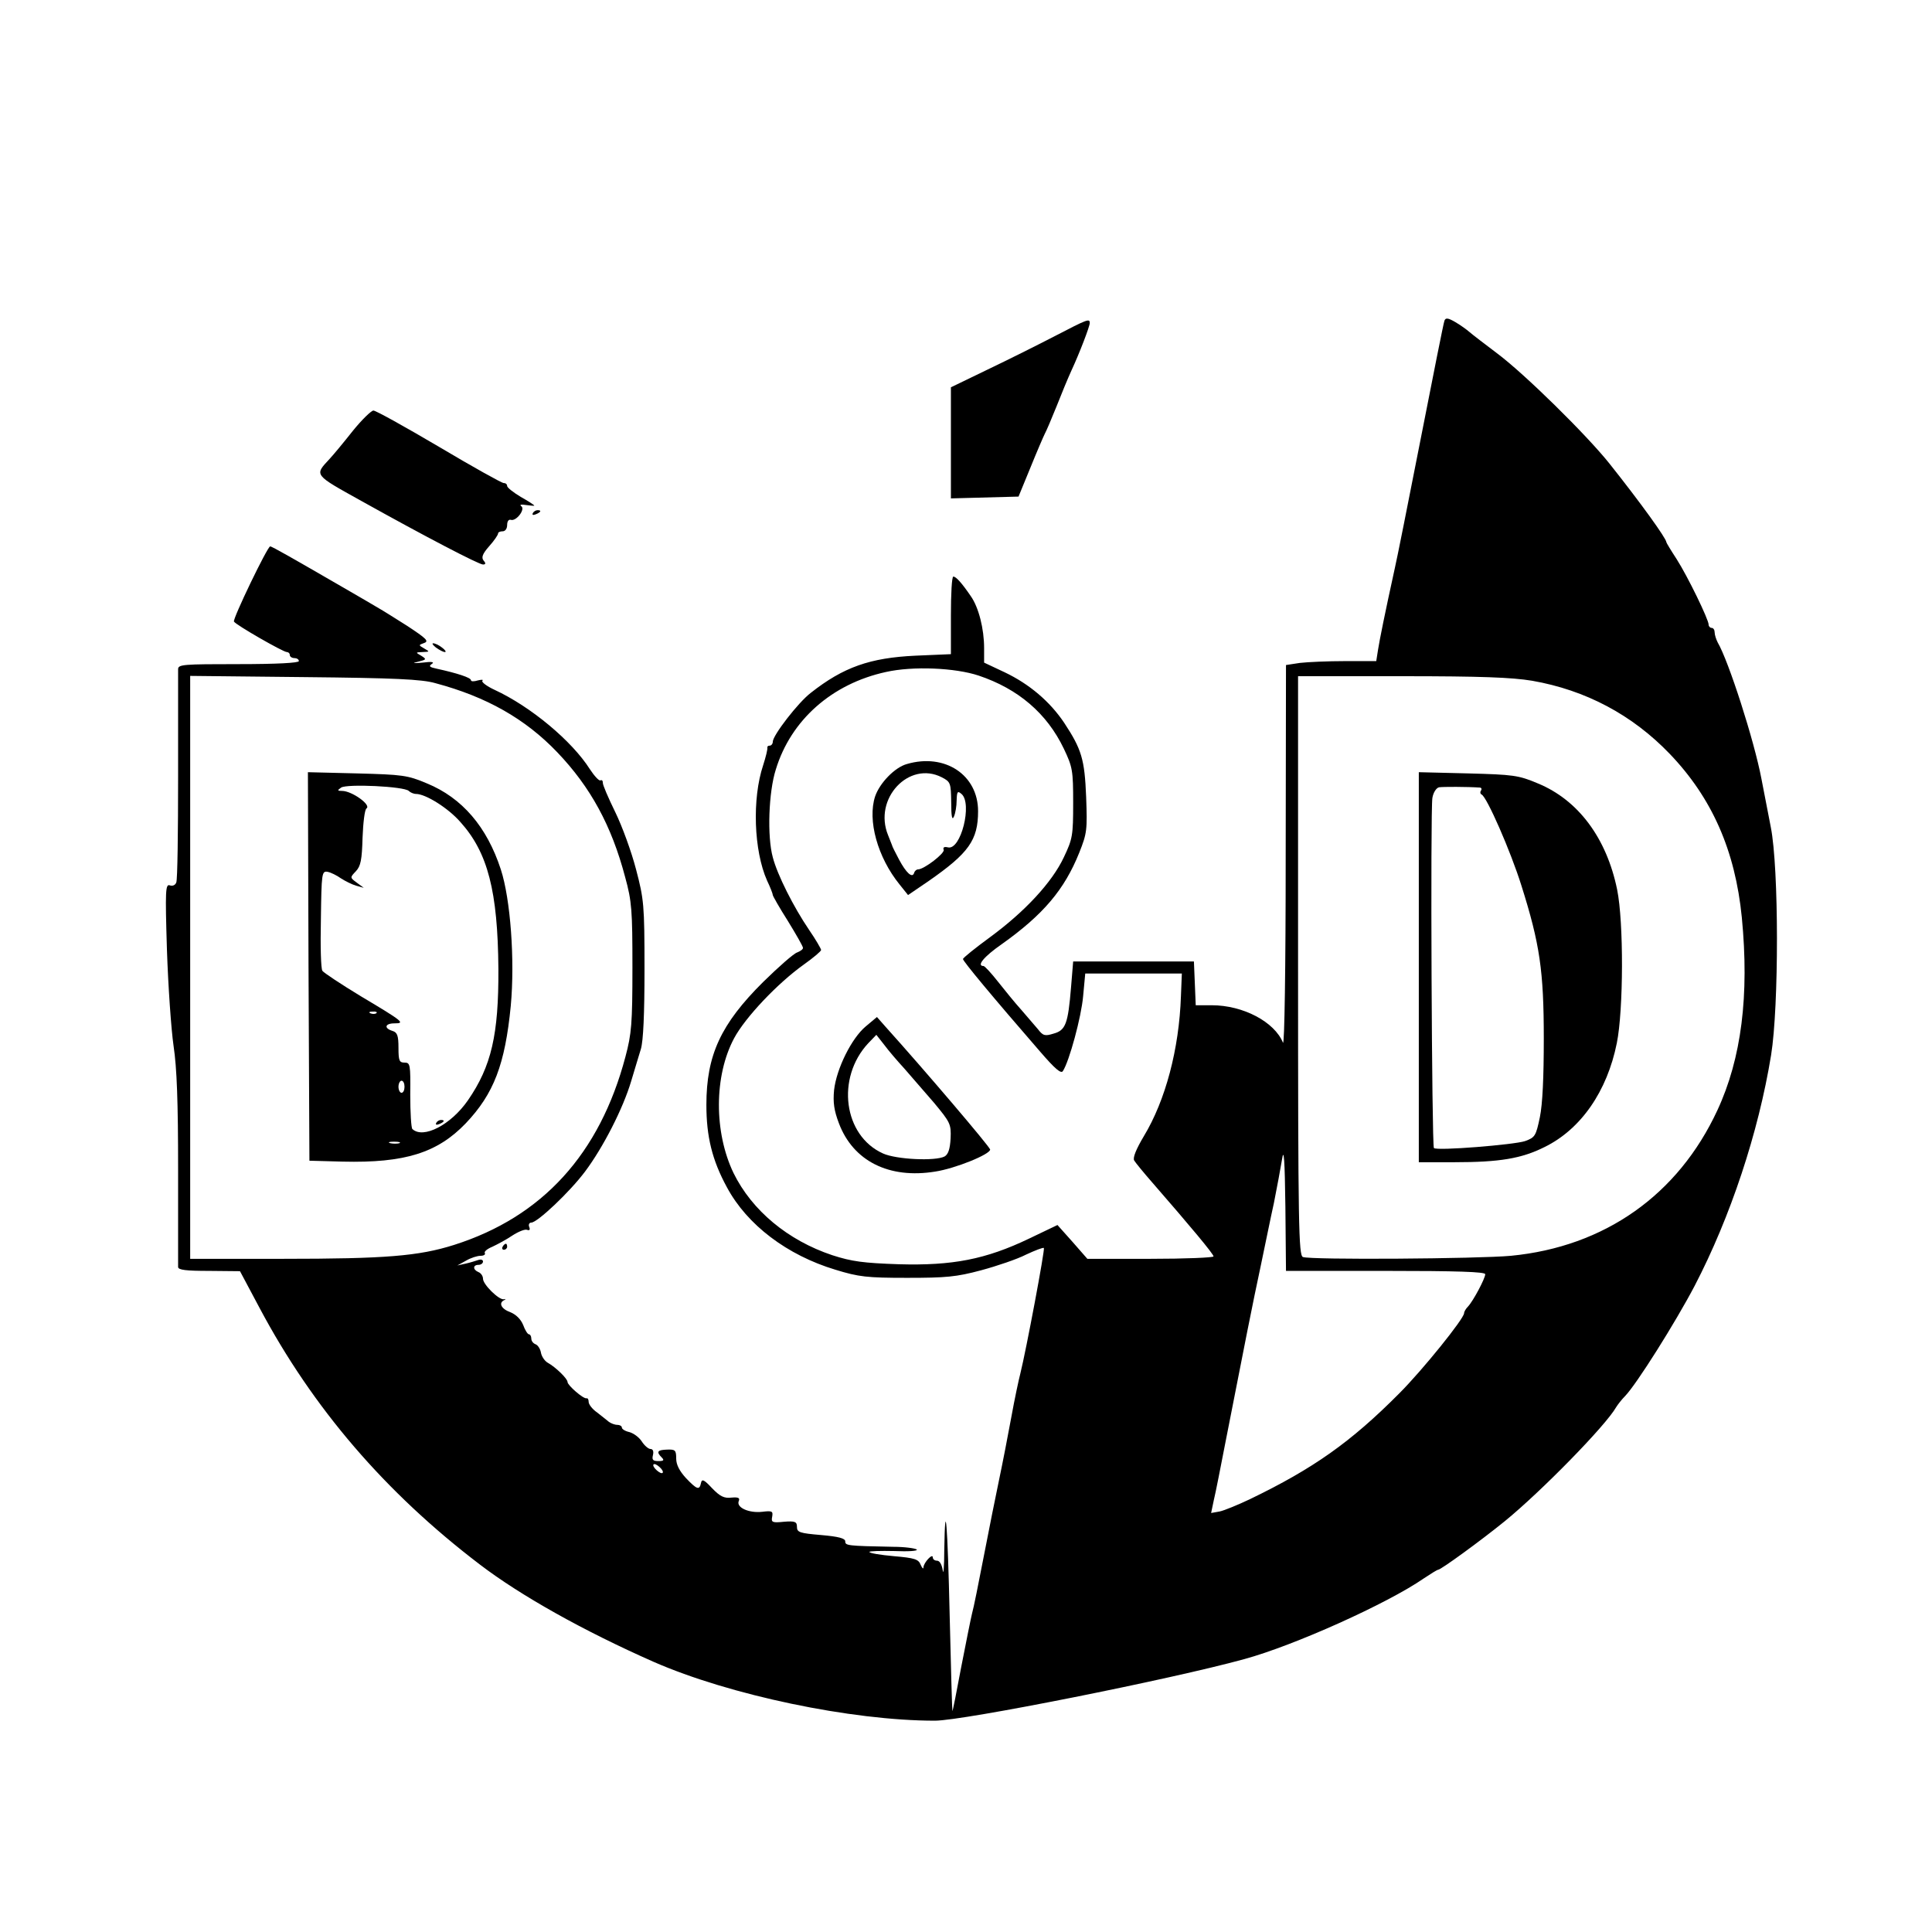<?xml version="1.0" standalone="no"?>
<!DOCTYPE svg PUBLIC "-//W3C//DTD SVG 20010904//EN"
 "http://www.w3.org/TR/2001/REC-SVG-20010904/DTD/svg10.dtd">
<svg version="1.0" xmlns="http://www.w3.org/2000/svg"
 width="640pt" height="640pt" viewBox="0 0 640 640"
 preserveAspectRatio="xMidYMid meet">

<g transform="translate(0,640) scale(0.1,-0.1)"
fill="#000000" stroke="none">
<path d="M4785 5338 c-3 -7 -38 -184 -79 -393 -41 -209 -79 -400 -85 -425 -34
-155 -51 -240 -56 -272 l-6 -38 -103 0 c-57 0 -124 -3 -150 -6 l-46 -7 -1
-636 c0 -369 -4 -627 -9 -615 -28 69 -132 124 -236 124 l-53 0 -3 73 -3 72
-200 0 -200 0 -7 -85 c-10 -122 -18 -143 -58 -154 -29 -9 -35 -7 -52 15 -11
13 -36 42 -55 64 -20 22 -54 64 -77 93 -22 28 -44 52 -48 52 -24 0 1 31 60 72
138 98 208 181 257 303 26 65 27 76 23 185 -5 125 -15 158 -73 246 -47 70
-115 128 -197 167 l-68 32 0 48 c0 64 -18 135 -44 172 -30 44 -49 65 -58 65
-5 0 -8 -58 -8 -129 l0 -128 -117 -5 c-151 -7 -239 -38 -347 -123 -42 -32
-126 -141 -126 -162 0 -7 -5 -13 -10 -13 -6 0 -9 -3 -8 -7 1 -5 -5 -30 -14
-58 -37 -111 -31 -283 13 -382 11 -23 19 -44 19 -48 0 -3 22 -42 50 -86 27
-44 50 -84 50 -89 0 -5 -9 -11 -19 -15 -11 -3 -61 -47 -113 -98 -140 -139
-188 -242 -188 -407 0 -105 19 -183 68 -273 67 -125 200 -225 359 -273 78 -24
105 -27 238 -27 129 0 163 3 245 25 52 14 120 37 149 52 30 14 56 24 59 22 4
-5 -59 -340 -78 -416 -5 -19 -19 -84 -30 -145 -11 -60 -29 -153 -40 -205 -11
-52 -34 -167 -51 -255 -17 -88 -34 -173 -39 -190 -4 -16 -20 -96 -36 -178 -15
-81 -28 -146 -29 -145 -1 2 -5 142 -9 313 -7 309 -15 407 -18 219 0 -54 -3
-84 -5 -66 -3 19 -10 32 -19 32 -8 0 -14 5 -14 11 0 15 -30 -17 -31 -33 0 -7
-4 -3 -9 8 -7 19 -20 23 -89 29 -45 4 -81 10 -81 14 0 3 37 4 82 3 46 -2 79 0
75 5 -5 4 -40 9 -78 9 -153 3 -159 4 -159 18 0 10 -22 16 -80 21 -71 6 -80 9
-80 27 0 17 -6 20 -43 17 -39 -4 -43 -2 -39 17 3 18 0 20 -33 16 -44 -5 -86
14 -78 35 5 11 -1 14 -24 12 -24 -3 -38 4 -64 31 -27 29 -34 32 -37 17 -5 -24
-13 -22 -50 17 -21 23 -32 44 -32 64 0 28 -3 31 -30 30 -32 -1 -37 -7 -18 -26
9 -9 7 -12 -11 -12 -18 0 -22 4 -18 20 3 12 0 20 -8 20 -7 0 -20 11 -29 25 -9
14 -27 27 -41 31 -14 3 -25 10 -25 15 0 5 -7 9 -15 9 -9 0 -21 5 -28 10 -7 6
-24 19 -39 31 -16 11 -28 27 -28 35 0 8 -3 13 -7 12 -10 -3 -63 43 -63 54 0
11 -39 49 -66 64 -10 6 -20 21 -22 33 -2 12 -10 25 -18 28 -8 3 -14 11 -14 19
0 8 -4 14 -8 14 -4 0 -13 14 -19 31 -8 19 -23 34 -42 42 -31 11 -40 31 -21 40
6 3 6 5 -1 3 -16 -3 -69 49 -69 68 0 9 -7 19 -15 22 -19 8 -19 24 0 24 8 0 15
5 15 11 0 6 -7 8 -16 5 -9 -3 -28 -9 -42 -12 l-27 -6 29 16 c15 9 37 16 48 16
10 0 17 4 14 9 -3 5 8 14 25 21 17 8 47 24 66 37 20 13 42 22 49 19 8 -3 11 0
7 10 -3 7 0 14 7 14 20 0 127 101 178 169 60 80 126 209 153 300 11 36 25 84
32 106 8 27 12 115 12 265 0 213 -2 231 -28 330 -15 58 -46 143 -69 190 -23
47 -42 91 -41 97 0 7 -3 10 -8 8 -4 -3 -20 14 -35 37 -59 93 -195 207 -316
263 -26 12 -44 26 -40 30 4 4 -3 4 -15 1 -13 -4 -23 -4 -23 1 0 8 -45 23 -114
38 -23 5 -27 8 -15 16 9 6 -1 8 -31 4 -32 -3 -37 -2 -15 3 28 7 29 8 10 20
-19 11 -19 11 5 12 24 1 24 1 5 12 -19 11 -19 11 0 18 17 6 7 15 -55 56 -41
26 -84 53 -95 59 -11 7 -65 38 -120 70 -166 96 -234 135 -240 135 -9 0 -125
-241 -120 -249 6 -11 163 -101 175 -101 5 0 10 -4 10 -10 0 -5 7 -10 15 -10 8
0 15 -4 15 -10 0 -6 -73 -10 -200 -10 -184 0 -200 -1 -200 -17 0 -10 0 -169 0
-354 0 -185 -2 -343 -6 -352 -3 -9 -12 -13 -21 -10 -15 6 -16 -16 -10 -213 4
-120 14 -264 22 -319 11 -73 15 -185 15 -410 0 -170 0 -316 0 -322 0 -10 27
-13 103 -13 l102 -1 65 -122 c176 -331 416 -611 730 -850 135 -103 344 -220
575 -322 251 -110 655 -195 932 -195 94 0 782 137 1025 204 165 45 474 184
594 267 24 16 45 29 48 29 9 0 141 96 221 161 119 97 334 316 369 378 5 8 18
25 29 36 38 39 167 244 231 366 118 227 211 506 253 764 26 161 26 619 -1 755
-10 52 -24 124 -31 160 -24 127 -109 391 -145 452 -5 10 -10 25 -10 33 0 8 -4
15 -10 15 -5 0 -10 5 -10 11 0 17 -69 159 -106 217 -19 29 -34 54 -34 56 0 12
-84 129 -189 261 -76 95 -279 295 -371 364 -41 31 -83 63 -92 71 -9 8 -30 23
-47 33 -24 14 -32 15 -36 5z m-1543 -1176 c131 -44 226 -125 282 -242 29 -61
31 -72 31 -180 0 -108 -2 -119 -31 -180 -39 -83 -129 -180 -245 -265 -49 -36
-89 -68 -89 -72 0 -7 97 -124 255 -306 50 -58 70 -75 76 -65 21 32 61 179 67
248 l7 75 160 0 160 0 -3 -75 c-6 -175 -51 -345 -123 -464 -25 -42 -37 -71
-32 -80 4 -7 31 -40 59 -72 127 -146 204 -238 204 -246 0 -4 -94 -8 -209 -8
l-209 0 -49 56 -50 56 -94 -45 c-144 -69 -254 -90 -431 -85 -118 4 -156 9
-221 30 -147 49 -266 148 -327 272 -65 135 -65 322 2 447 37 69 144 182 231
244 31 22 57 44 57 48 0 4 -18 35 -40 67 -51 75 -105 182 -120 240 -19 69 -14
216 10 291 50 164 186 284 365 323 89 20 229 14 307 -12z m-1800 -25 c169 -45
298 -118 404 -229 110 -115 180 -243 225 -414 22 -80 24 -110 24 -299 0 -186
-3 -220 -23 -295 -85 -322 -275 -531 -568 -624 -117 -37 -227 -46 -567 -46
l-307 0 0 966 0 965 378 -4 c298 -3 389 -7 434 -20z m3633 8 c178 -31 332
-113 456 -242 140 -146 217 -320 239 -542 25 -258 -1 -467 -81 -639 -130 -280
-373 -452 -684 -482 -109 -10 -664 -14 -689 -4 -14 6 -16 100 -16 965 l0 959
344 0 c262 0 364 -4 431 -15z m-485 -1955 c236 0 330 -3 330 -11 0 -14 -40
-89 -57 -107 -7 -7 -13 -17 -13 -22 0 -18 -138 -189 -215 -266 -161 -162 -285
-249 -494 -350 -40 -19 -86 -38 -101 -41 l-28 -5 9 43 c6 24 23 112 39 194 61
312 91 464 116 580 14 66 33 161 44 210 10 50 22 115 27 145 6 40 9 -2 11
-157 l2 -213 330 0z m-2400 -655 c7 -8 8 -15 2 -15 -5 0 -15 7 -22 15 -7 8 -8
15 -2 15 5 0 15 -7 22 -15z"/>
<path d="M3004 3869 c-40 -11 -90 -63 -105 -107 -26 -79 8 -202 81 -292 l28
-35 69 47 c132 92 163 135 163 231 0 120 -110 193 -236 156z m116 -44 c29 -15
30 -19 31 -83 0 -47 3 -61 9 -47 5 11 9 35 9 54 1 29 3 32 16 21 37 -31 -2
-188 -45 -177 -12 3 -17 0 -14 -8 5 -11 -65 -65 -85 -65 -5 0 -11 -5 -13 -12
-6 -18 -26 0 -50 45 -12 23 -23 44 -23 47 -1 3 -7 18 -13 33 -50 121 69 248
178 192z"/>
<path d="M2868 3000 c-47 -39 -97 -140 -105 -211 -4 -41 0 -68 16 -110 47
-125 166 -185 319 -160 66 10 182 57 182 73 0 8 -217 263 -345 405 l-30 34
-37 -31z m128 -140 c22 -25 66 -76 98 -113 54 -65 57 -71 55 -118 -2 -36 -8
-53 -20 -60 -31 -16 -160 -10 -204 10 -131 59 -156 250 -49 365 l27 28 26 -33
c14 -19 44 -54 67 -79z"/>
<path d="M1022 3199 l3 -644 110 -3 c206 -5 314 29 408 127 93 98 130 195 149
389 14 152 -1 354 -33 452 -46 141 -128 237 -245 285 -64 27 -80 29 -232 33
l-162 4 2 -643z m332 581 c5 -5 16 -10 24 -10 32 0 107 -47 147 -93 91 -101
124 -229 126 -487 1 -217 -23 -322 -101 -435 -56 -81 -148 -129 -184 -95 -4 4
-7 56 -7 114 1 100 0 106 -19 106 -17 0 -20 6 -20 49 0 41 -4 51 -20 56 -29 9
-25 25 7 25 36 0 29 6 -112 90 -66 40 -123 78 -127 84 -5 6 -7 83 -5 171 2
153 3 160 22 157 11 -2 31 -12 45 -22 14 -9 36 -20 50 -24 l25 -7 -23 17 c-23
17 -23 17 -3 38 16 17 20 38 22 111 2 50 7 93 13 97 17 11 -48 58 -81 58 -16
0 -16 2 -3 11 19 13 209 4 224 -11z m-107 -736 c-3 -3 -12 -4 -19 -1 -8 3 -5
6 6 6 11 1 17 -2 13 -5z m93 -244 c0 -11 -4 -20 -10 -20 -5 0 -10 9 -10 20 0
11 5 20 10 20 6 0 10 -9 10 -20z m-17 -187 c-7 -2 -21 -2 -30 0 -10 3 -4 5 12
5 17 0 24 -2 18 -5z"/>
<path d="M1445 2680 c-3 -6 1 -7 9 -4 18 7 21 14 7 14 -6 0 -13 -4 -16 -10z"/>
<path d="M4700 3196 l0 -646 118 0 c149 0 222 12 298 50 121 59 208 185 240
345 22 109 23 400 1 508 -35 171 -129 297 -263 352 -64 27 -81 29 -231 33
l-163 4 0 -646z m203 595 c5 -1 6 -5 3 -10 -4 -5 -2 -11 2 -13 17 -7 96 -187
132 -302 61 -193 74 -283 74 -506 0 -129 -4 -217 -13 -261 -13 -62 -16 -67
-49 -79 -35 -12 -293 -33 -302 -23 -7 7 -12 1122 -5 1160 3 18 13 33 22 35 13
2 93 2 136 -1z"/>
<path d="M3495 5287 c-56 -29 -156 -79 -223 -111 l-122 -59 0 -184 0 -184 112
3 112 3 39 95 c21 52 43 103 48 113 5 9 23 51 39 91 16 41 38 94 49 118 27 58
61 147 61 158 0 16 -9 12 -115 -43z"/>
<path d="M1169 4973 c-30 -38 -64 -79 -77 -93 -51 -55 -54 -51 106 -140 208
-116 388 -210 402 -210 9 0 10 4 2 13 -8 10 -4 22 18 47 17 19 30 38 30 43 0
4 7 7 15 7 9 0 15 9 15 21 0 12 5 19 12 17 18 -6 49 35 35 45 -7 5 -1 7 16 4
15 -2 27 -3 27 -2 0 2 -20 15 -45 29 -25 15 -45 31 -45 36 0 6 -5 10 -12 10
-6 0 -103 54 -214 120 -112 66 -209 120 -217 120 -7 0 -38 -30 -68 -67z"/>
<path d="M1765 4700 c-3 -6 1 -7 9 -4 18 7 21 14 7 14 -6 0 -13 -4 -16 -10z"/>
<path d="M1444 4255 c11 -8 24 -15 30 -15 5 0 1 7 -10 15 -10 8 -23 14 -29 14
-5 0 -1 -6 9 -14z"/>
<path d="M1665 2270 c-3 -5 -1 -10 4 -10 6 0 11 5 11 10 0 6 -2 10 -4 10 -3 0
-8 -4 -11 -10z"/>
</g>
</svg>

